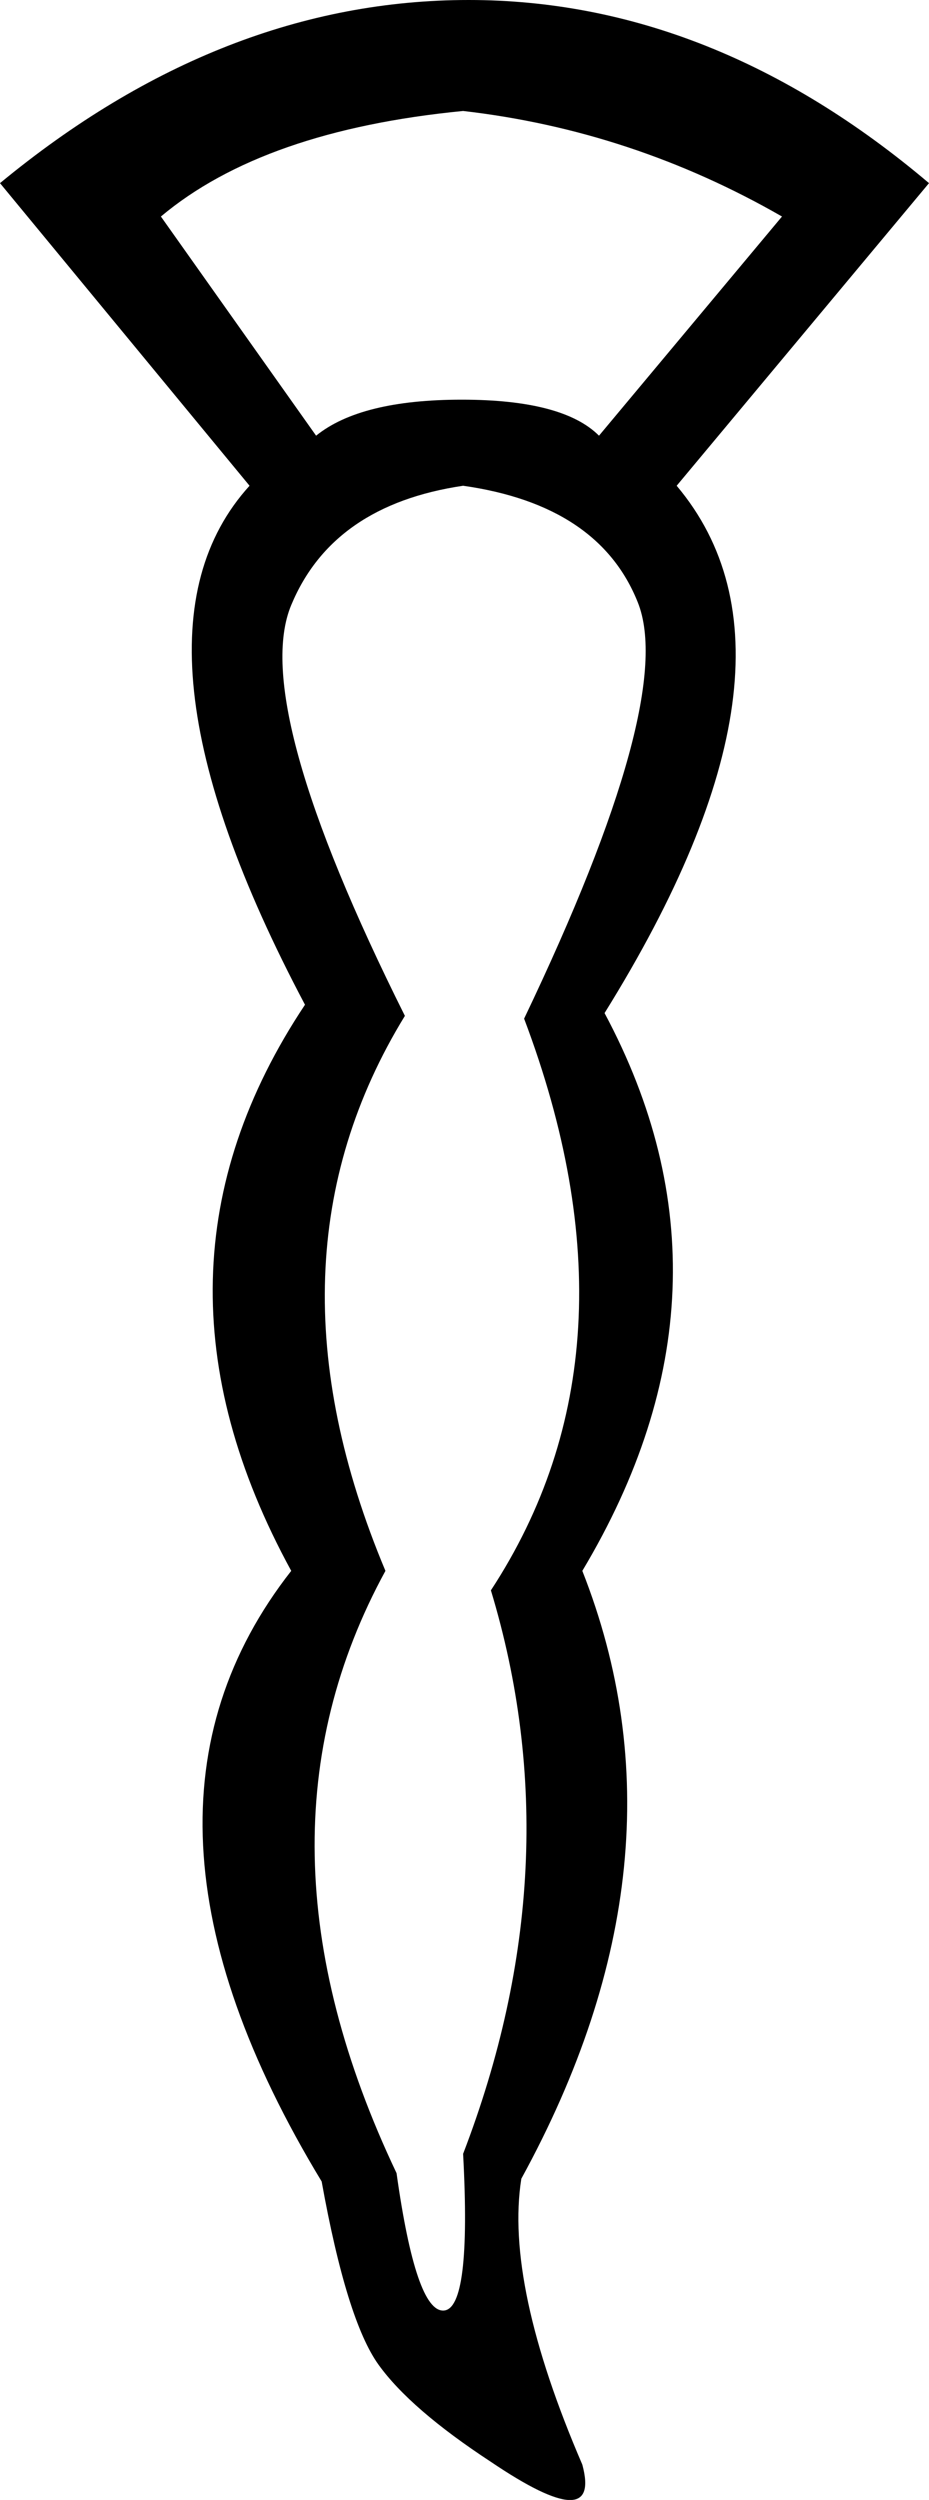 <?xml version="1.0" encoding ="US-ASCII" standalone="yes"?>
<svg width="6.686" height="17.977">
<path style="fill:#000000; stroke:none" d=" M 1.158 1.557  L 2.275 3.133  Q 2.595 2.874 3.323 2.874  Q 4.052 2.874 4.311 3.133  L 5.628 1.557  Q 4.55 0.938 3.333 0.798  Q 1.896 0.938 1.158 1.557  Z  M 3.333 3.493  Q 2.395 3.632 2.096 4.351  Q 1.796 5.069 2.914 7.305  Q 1.836 9.061 2.774 11.296  Q 1.716 13.232 2.854 15.627  Q 2.994 16.625 3.193 16.615  Q 3.393 16.605 3.333 15.488  Q 4.131 13.412 3.533 11.436  Q 4.67 9.7 3.772 7.325  Q 4.87 5.029 4.59 4.331  Q 4.311 3.632 3.333 3.493  Z  M 0 1.317  Q 1.597 0 3.373 0  Q 5.129 0 6.686 1.317  L 4.87 3.493  Q 5.928 4.75 4.351 7.285  Q 5.409 9.261 4.191 11.296  Q 5.01 13.372 3.752 15.667  Q 3.632 16.426 4.191 17.723  Q 4.331 18.242 3.533 17.703  Q 2.954 17.324 2.724 17.004  Q 2.495 16.685 2.315 15.687  Q 0.718 13.053 2.096 11.296  Q 0.918 9.141 2.195 7.225  Q 0.798 4.59 1.796 3.493  L 0 1.317  Z "/></svg>
